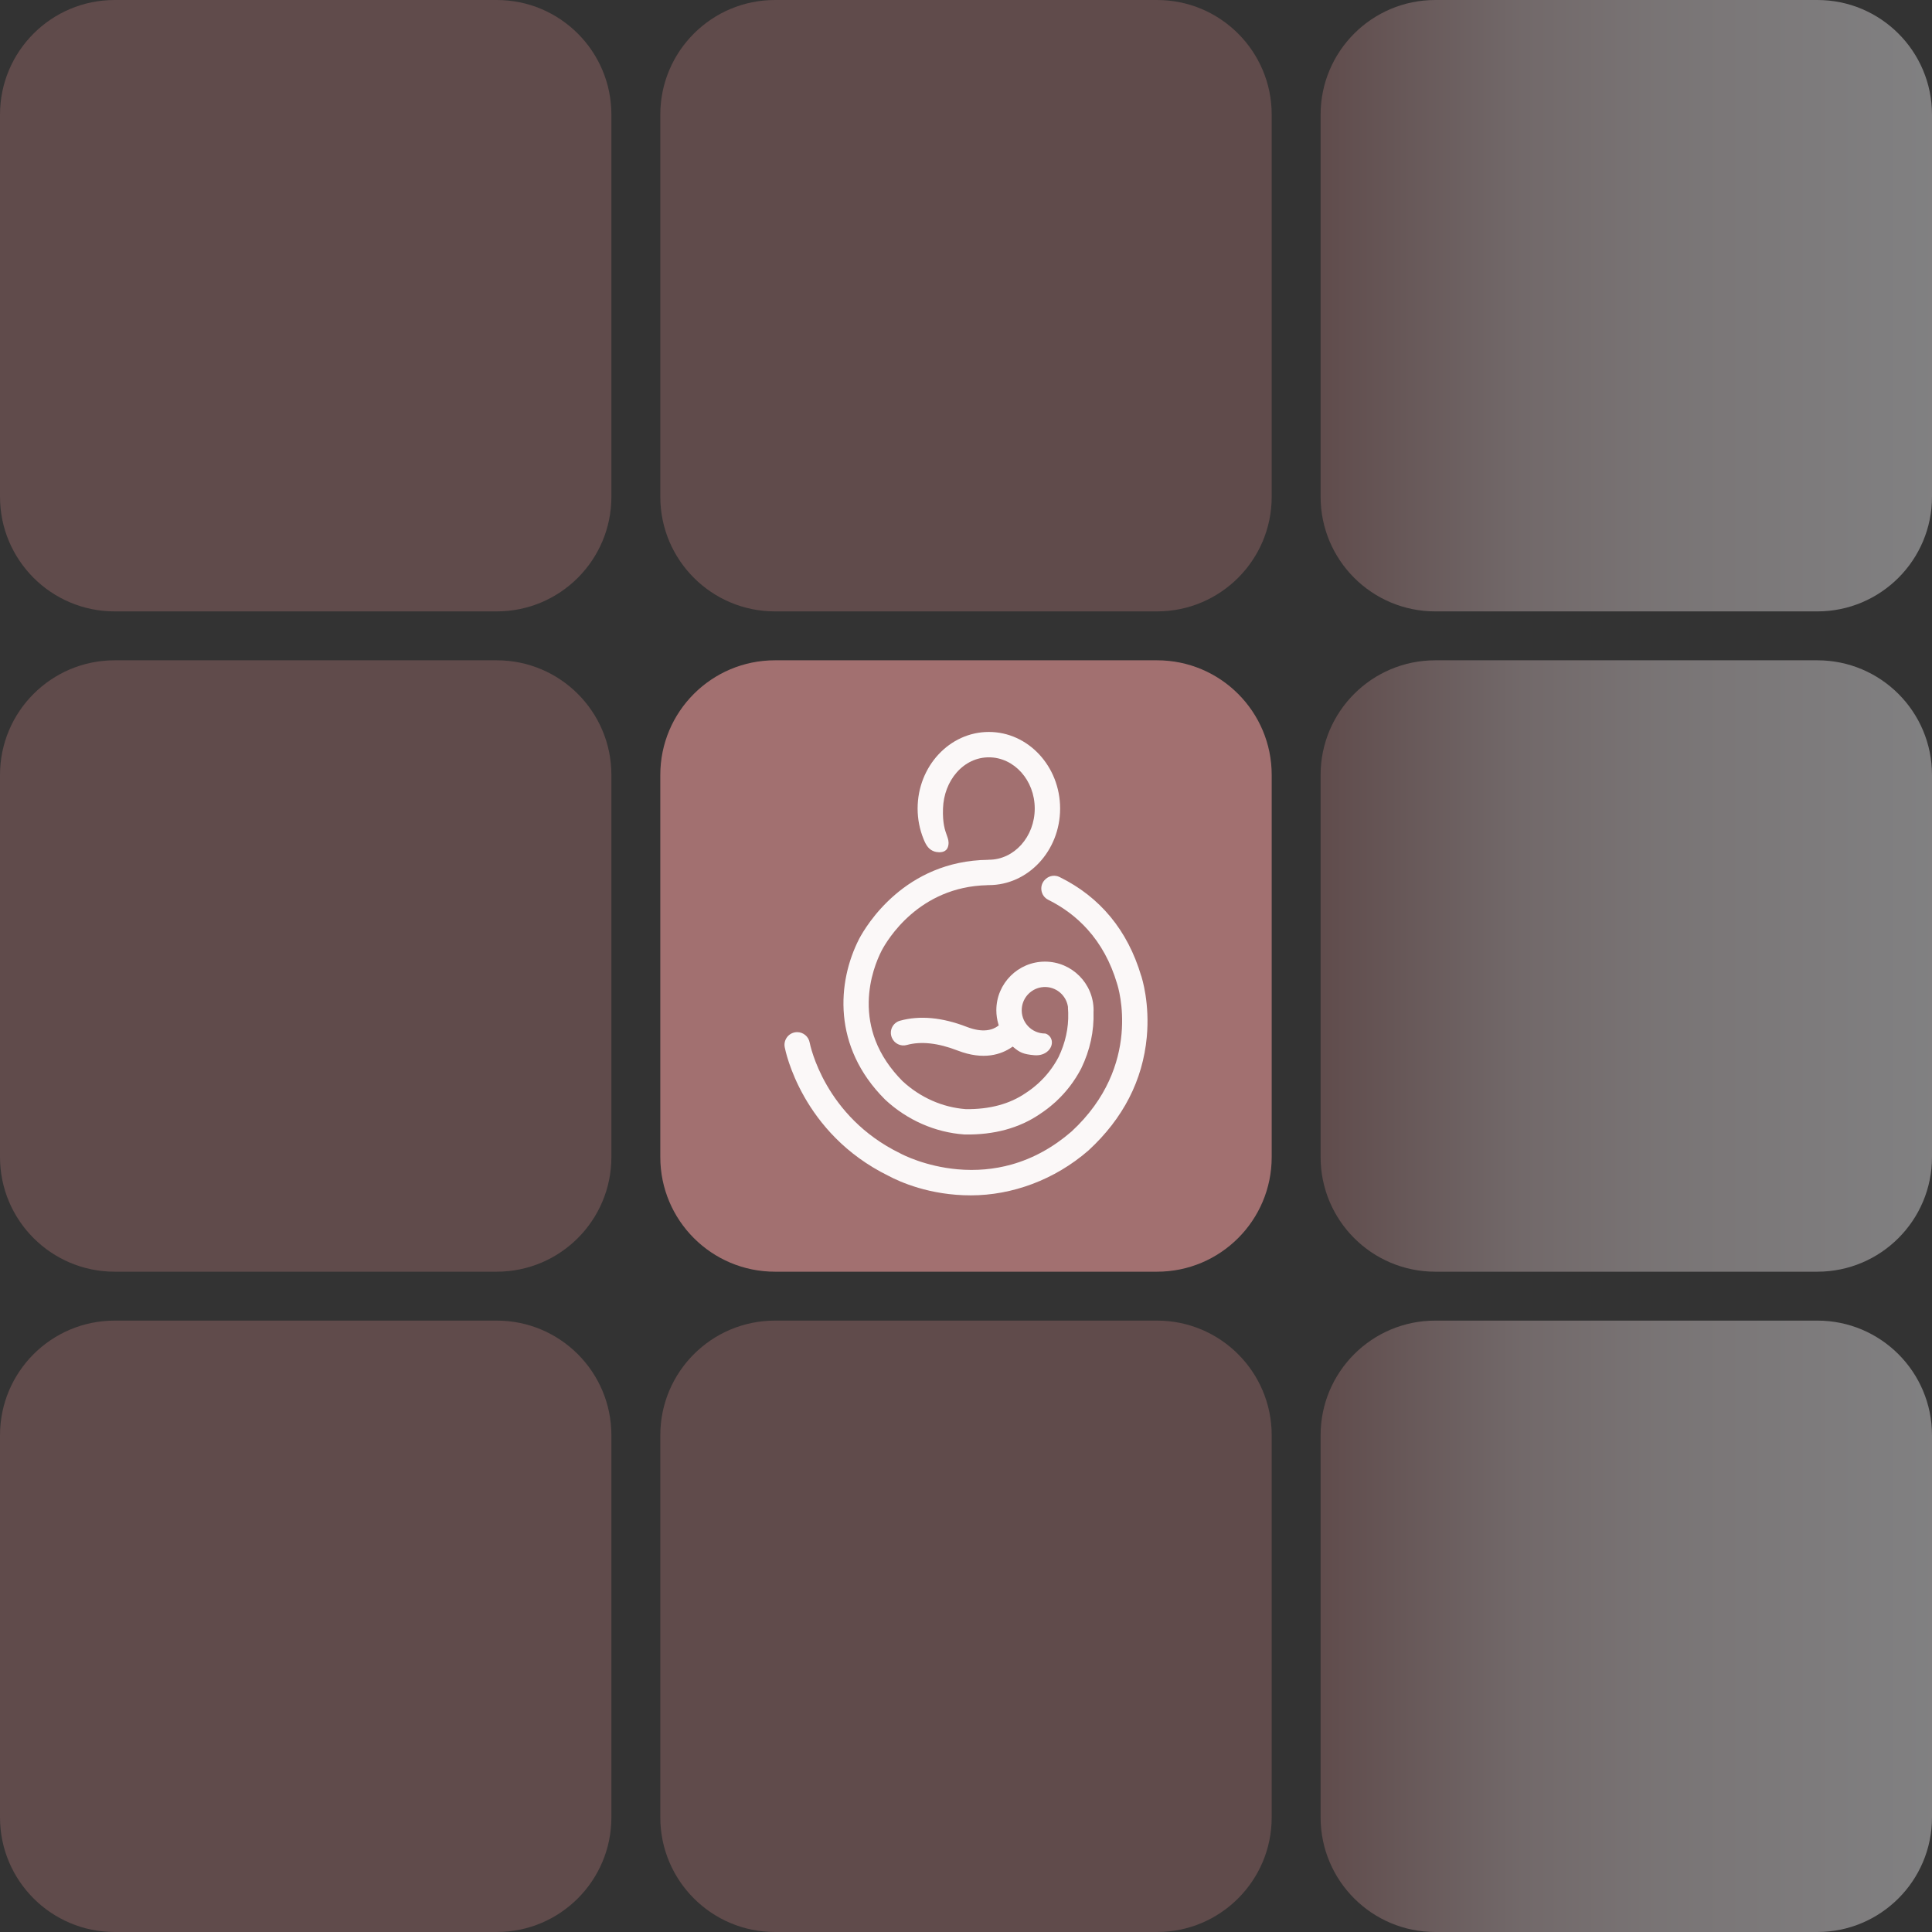 <svg width="158" height="158" viewBox="0 0 158 158" fill="none" xmlns="http://www.w3.org/2000/svg">
<rect x="0" y="0" width="158" height="158" fill="#333333" stroke="none"/>
<path opacity="0.4" d="M9.375 0C4.197 0 0 4.197 0 9.375V40.625C0 45.803 4.197 50 9.375 50H40.625C45.803 50 50 45.803 50 40.625V9.375C50 4.197 45.803 0 40.625 0H9.375Z" fill="#A27070"/>
<path opacity="0.4" d="M63.375 0C58.197 0 54 4.197 54 9.375V40.625C54 45.803 58.197 50 63.375 50H94.625C99.803 50 104 45.803 104 40.625V9.375C104 4.197 99.803 0 94.625 0H63.375Z" fill="#A27070"/>
<path opacity="0.4" d="M158 40.625C158 45.803 153.803 50 148.625 50H117.375C112.197 50 108 45.803 108 40.625V9.375C108 4.197 112.197 0 117.375 0H148.625C153.803 0 158 4.197 158 9.375V40.625Z" fill="url(#paint0_linear_3734_10437)"/>
<path opacity="0.4" d="M9.375 54C4.197 54 0 58.197 0 63.375V94.625C0 99.803 4.197 104 9.375 104H40.625C45.803 104 50 99.803 50 94.625V63.375C50 58.197 45.803 54 40.625 54H9.375Z" fill="#A27070"/>
<path d="M54 63.375C54 58.197 58.197 54 63.375 54H94.625C99.803 54 104 58.197 104 63.375V94.625C104 99.803 99.803 104 94.625 104H63.375C58.197 104 54 99.803 54 94.625V63.375Z" fill="#A27070"/>
<path d="M78.864 92.777C76.485 92.613 74.184 91.602 72.389 89.93H72.392L72.363 89.903C68.062 85.605 68.458 80.304 70.263 76.778C70.827 75.713 73.986 70.395 80.812 70.317H80.818C80.831 70.316 80.843 70.314 80.855 70.312C80.855 70.312 80.856 70.312 80.857 70.312C80.861 70.311 80.865 70.31 80.869 70.31C82.938 70.31 84.621 68.43 84.621 66.121C84.621 63.812 82.938 61.934 80.869 61.934C79.874 61.934 78.941 62.373 78.241 63.169C77.557 63.948 77.158 64.996 77.119 66.117C77.076 67.323 77.28 67.894 77.43 68.31L77.432 68.316C77.537 68.611 77.607 68.807 77.559 69.115C77.524 69.336 77.432 69.49 77.277 69.586C76.995 69.762 76.579 69.688 76.442 69.645C75.964 69.493 75.744 69.152 75.527 68.614C75.206 67.82 75.043 66.981 75.043 66.122C75.043 62.669 77.657 59.859 80.869 59.859C84.082 59.859 86.697 62.669 86.697 66.122C86.697 69.576 84.082 72.385 80.869 72.385H80.732V72.392C75.147 72.518 72.568 76.859 72.104 77.736C71.723 78.481 71.079 80.017 71.045 81.938C71.026 83.026 71.211 84.085 71.593 85.085C72.052 86.279 72.799 87.4 73.815 88.42L73.82 88.424C75.259 89.757 77.093 90.566 78.981 90.705H78.99C80.923 90.73 82.567 90.289 83.875 89.394L83.899 89.378C84.204 89.18 84.498 88.957 84.774 88.715L84.883 88.62C85.563 88.01 86.129 87.281 86.566 86.454L86.568 86.45C87.129 85.282 87.395 84.07 87.359 82.847L87.355 82.714H87.353C87.352 82.705 87.352 82.697 87.351 82.688C87.35 82.671 87.349 82.654 87.349 82.637C87.347 82.576 87.344 82.512 87.339 82.448C87.338 82.441 87.338 82.434 87.338 82.425C87.339 82.42 87.339 82.415 87.339 82.409C87.339 82.404 87.339 82.399 87.339 82.394C87.339 82.385 87.339 82.375 87.339 82.365V82.345C87.271 81.879 87.032 81.456 86.669 81.154C86.299 80.848 85.831 80.694 85.351 80.721C84.406 80.773 83.639 81.522 83.563 82.464C83.521 83.001 83.697 83.514 84.062 83.909C84.421 84.298 84.931 84.521 85.459 84.521C85.549 84.521 85.985 84.696 86.022 85.191C86.043 85.453 85.933 85.724 85.721 85.933C85.442 86.207 85.039 86.336 84.584 86.296C83.694 86.217 83.398 86.073 82.901 85.656L82.821 85.589L82.735 85.648C81.895 86.225 80.446 86.739 78.308 85.911C76.71 85.292 75.312 85.141 74.151 85.462C73.667 85.596 73.149 85.348 72.948 84.885L72.938 84.864C72.821 84.591 72.828 84.282 72.955 84.015C73.083 83.751 73.319 83.554 73.602 83.475C75.215 83.03 77.049 83.199 79.057 83.976C80.387 84.492 81.174 84.227 81.6 83.915L81.677 83.858L81.65 83.765C81.538 83.391 81.481 83.005 81.481 82.619C81.481 80.426 83.264 78.642 85.457 78.642C87.65 78.642 89.434 80.426 89.434 82.619C89.434 82.646 89.432 82.674 89.43 82.704L89.43 82.71L89.428 82.744V82.75C89.481 84.329 89.144 85.883 88.426 87.37L88.41 87.401C87.885 88.401 87.207 89.291 86.396 90.046L86.383 90.057L86.376 90.069L86.21 90.213C85.842 90.542 85.447 90.843 85.036 91.111L85.034 91.113C83.358 92.256 81.303 92.816 78.924 92.779L78.864 92.777Z" fill="#FBF8F8"/>
<path d="M86.658 71.727C89.973 73.362 92.216 76.08 93.326 79.803L93.331 79.806V79.809C93.404 80.034 94.039 82.072 93.784 84.813C93.454 88.349 91.855 91.464 89.032 94.07L89.007 94.092C86.246 96.49 82.77 97.757 79.394 97.757C76.017 97.757 73.57 96.645 72.675 96.168L72.671 96.166C65.571 92.685 64.228 85.924 64.175 85.638C64.123 85.365 64.181 85.089 64.338 84.86C64.494 84.632 64.73 84.478 65.002 84.427C65.066 84.414 65.129 84.409 65.193 84.409C65.682 84.409 66.118 84.756 66.213 85.253C66.261 85.498 67.444 91.302 73.599 94.311L73.635 94.33C73.836 94.437 75.674 95.386 78.288 95.624C79.814 95.763 81.305 95.632 82.723 95.235C84.482 94.741 86.134 93.833 87.631 92.536L87.634 92.533C93.474 87.13 91.445 80.718 91.355 80.449L91.344 80.412C90.833 78.693 90.02 77.207 88.925 75.994C88.037 75.009 86.963 74.201 85.731 73.589C85.421 73.435 85.215 73.15 85.168 72.806C85.121 72.465 85.24 72.138 85.495 71.907L85.516 71.887C85.829 71.602 86.278 71.539 86.658 71.727Z" fill="#FBF8F8"/>
<path opacity="0.4" d="M158 94.625C158 99.803 153.803 104 148.625 104H117.375C112.197 104 108 99.803 108 94.625V63.375C108 58.197 112.197 54 117.375 54H148.625C153.803 54 158 58.197 158 63.375V94.625Z" fill="url(#paint1_linear_3734_10437)"/>
<path opacity="0.4" d="M9.375 108C4.197 108 0 112.197 0 117.375V148.625C0 153.803 4.197 158 9.375 158H40.625C45.803 158 50 153.803 50 148.625V117.375C50 112.197 45.803 108 40.625 108H9.375Z" fill="#A27070"/>
<path opacity="0.4" d="M63.375 108C58.197 108 54 112.197 54 117.375V148.625C54 153.803 58.197 158 63.375 158H94.625C99.803 158 104 153.803 104 148.625V117.375C104 112.197 99.803 108 94.625 108H63.375Z" fill="#A27070"/>
<path opacity="0.4" d="M158 148.625C158 153.803 153.803 158 148.625 158H117.375C112.197 158 108 153.803 108 148.625V117.375C108 112.197 112.197 108 117.375 108H148.625C153.803 108 158 112.197 158 117.375V148.625Z" fill="url(#paint2_linear_3734_10437)"/>
<defs>
<linearGradient id="paint0_linear_3734_10437" x1="158" y1="25" x2="108" y2="25" gradientUnits="userSpaceOnUse">
<stop stop-color="#F4F3F6"/>
<stop offset="0.445" stop-color="#E1D5D7"/>
<stop offset="0.675" stop-color="#CFB8BA"/>
<stop offset="1" stop-color="#A27070"/>
</linearGradient>
<linearGradient id="paint1_linear_3734_10437" x1="158" y1="79" x2="108" y2="79" gradientUnits="userSpaceOnUse">
<stop stop-color="#F4F3F6"/>
<stop offset="0.445" stop-color="#E1D5D7"/>
<stop offset="0.675" stop-color="#CFB8BA"/>
<stop offset="1" stop-color="#A27070"/>
</linearGradient>
<linearGradient id="paint2_linear_3734_10437" x1="158" y1="133" x2="108" y2="133" gradientUnits="userSpaceOnUse">
<stop stop-color="#F4F3F6"/>
<stop offset="0.445" stop-color="#E1D5D7"/>
<stop offset="0.675" stop-color="#CFB8BA"/>
<stop offset="1" stop-color="#A27070"/>
</linearGradient>
</defs>
</svg>
